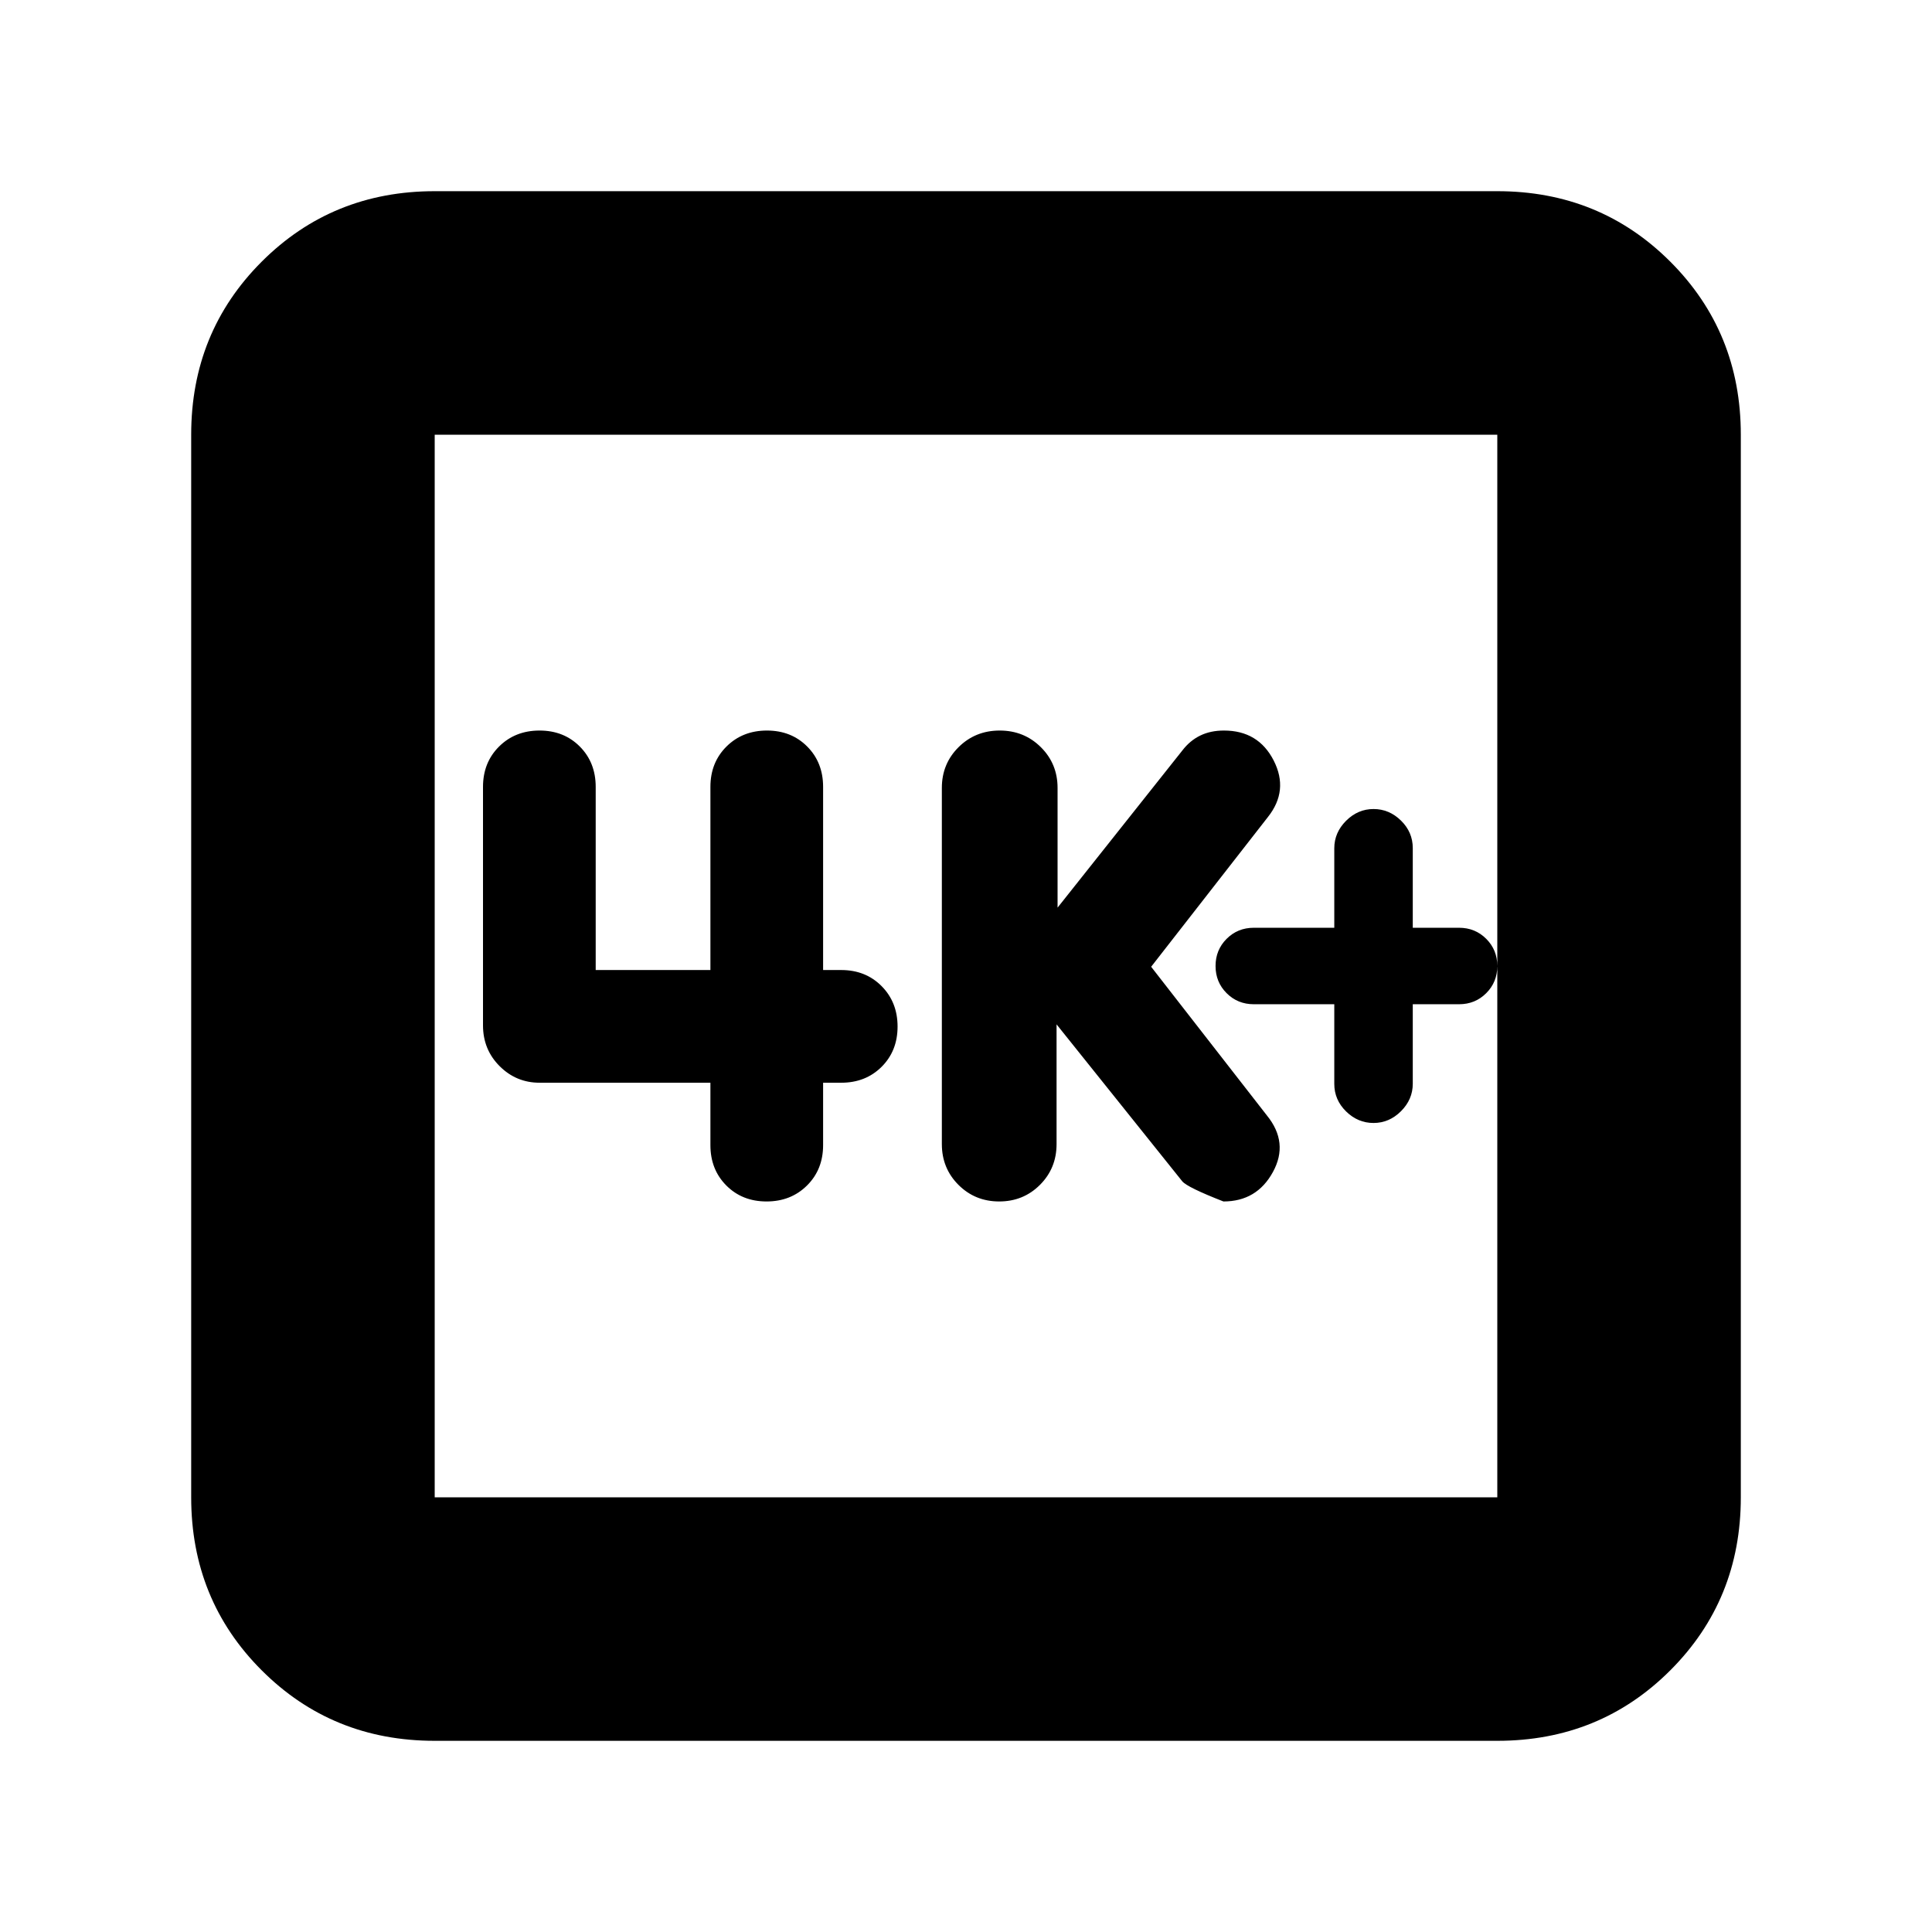 <svg xmlns="http://www.w3.org/2000/svg" height="24" viewBox="0 -960 960 960" width="24"><path d="M663-461v39.58q0 7.92 5.85 13.67T682.5-402q7.8 0 13.65-5.85Q702-413.7 702-421.5V-461h23q8 0 13.5-5.5T744-480q0-8-5.5-13.5T725-499h-23v-39.58q0-7.92-5.85-13.67T682.5-558q-7.8 0-13.65 5.85Q663-546.3 663-538.5v39.5h-40q-8 0-13.5 5.5T604-480q0 8 5.5 13.5T623-461h40Zm-138 10 62.47 78q2.53 3 20.45 10 16.58 0 24.58-14.62t-3-28.14L572-479.62 630-554q10.5-13.2 2.89-28.1-7.61-14.9-24.73-14.9-6.66 0-11.78 2.5-5.13 2.5-8.91 7.44L525.5-509v-59.5q0-12-8.32-20.25T496.75-597q-12.11 0-20.43 8.25T468-568.5v177q0 12 8.25 20.25T496.5-363q12 0 20.25-8.25T525-391.5V-451Zm-172 29v31q0 12.13 7.91 20.07 7.9 7.93 20 7.93 12.09 0 20.09-7.93 8-7.94 8-20.07v-31h9q12.13 0 20.07-7.91 7.93-7.9 7.93-20 0-12.09-7.93-20.09-7.94-8-20.07-8h-9v-91q0-12.13-7.91-20.07-7.9-7.93-20-7.93-12.09 0-20.09 7.93-8 7.94-8 20.07v91h-57v-91q0-12.13-7.91-20.07-7.9-7.93-20-7.93-12.09 0-20.09 7.93-8 7.94-8 20.07v118.5q0 12 8.25 20.25t19.87 8.25H353ZM216-95q-50.94 0-85.97-35.03T95-216v-528q0-50.94 35.03-85.97T216-865h528q50.94 0 85.97 35.03T865-744v528q0 50.94-35.03 85.97T744-95H216Zm0-121h528v-528H216v528Zm0-528v528-528Z"/></svg>